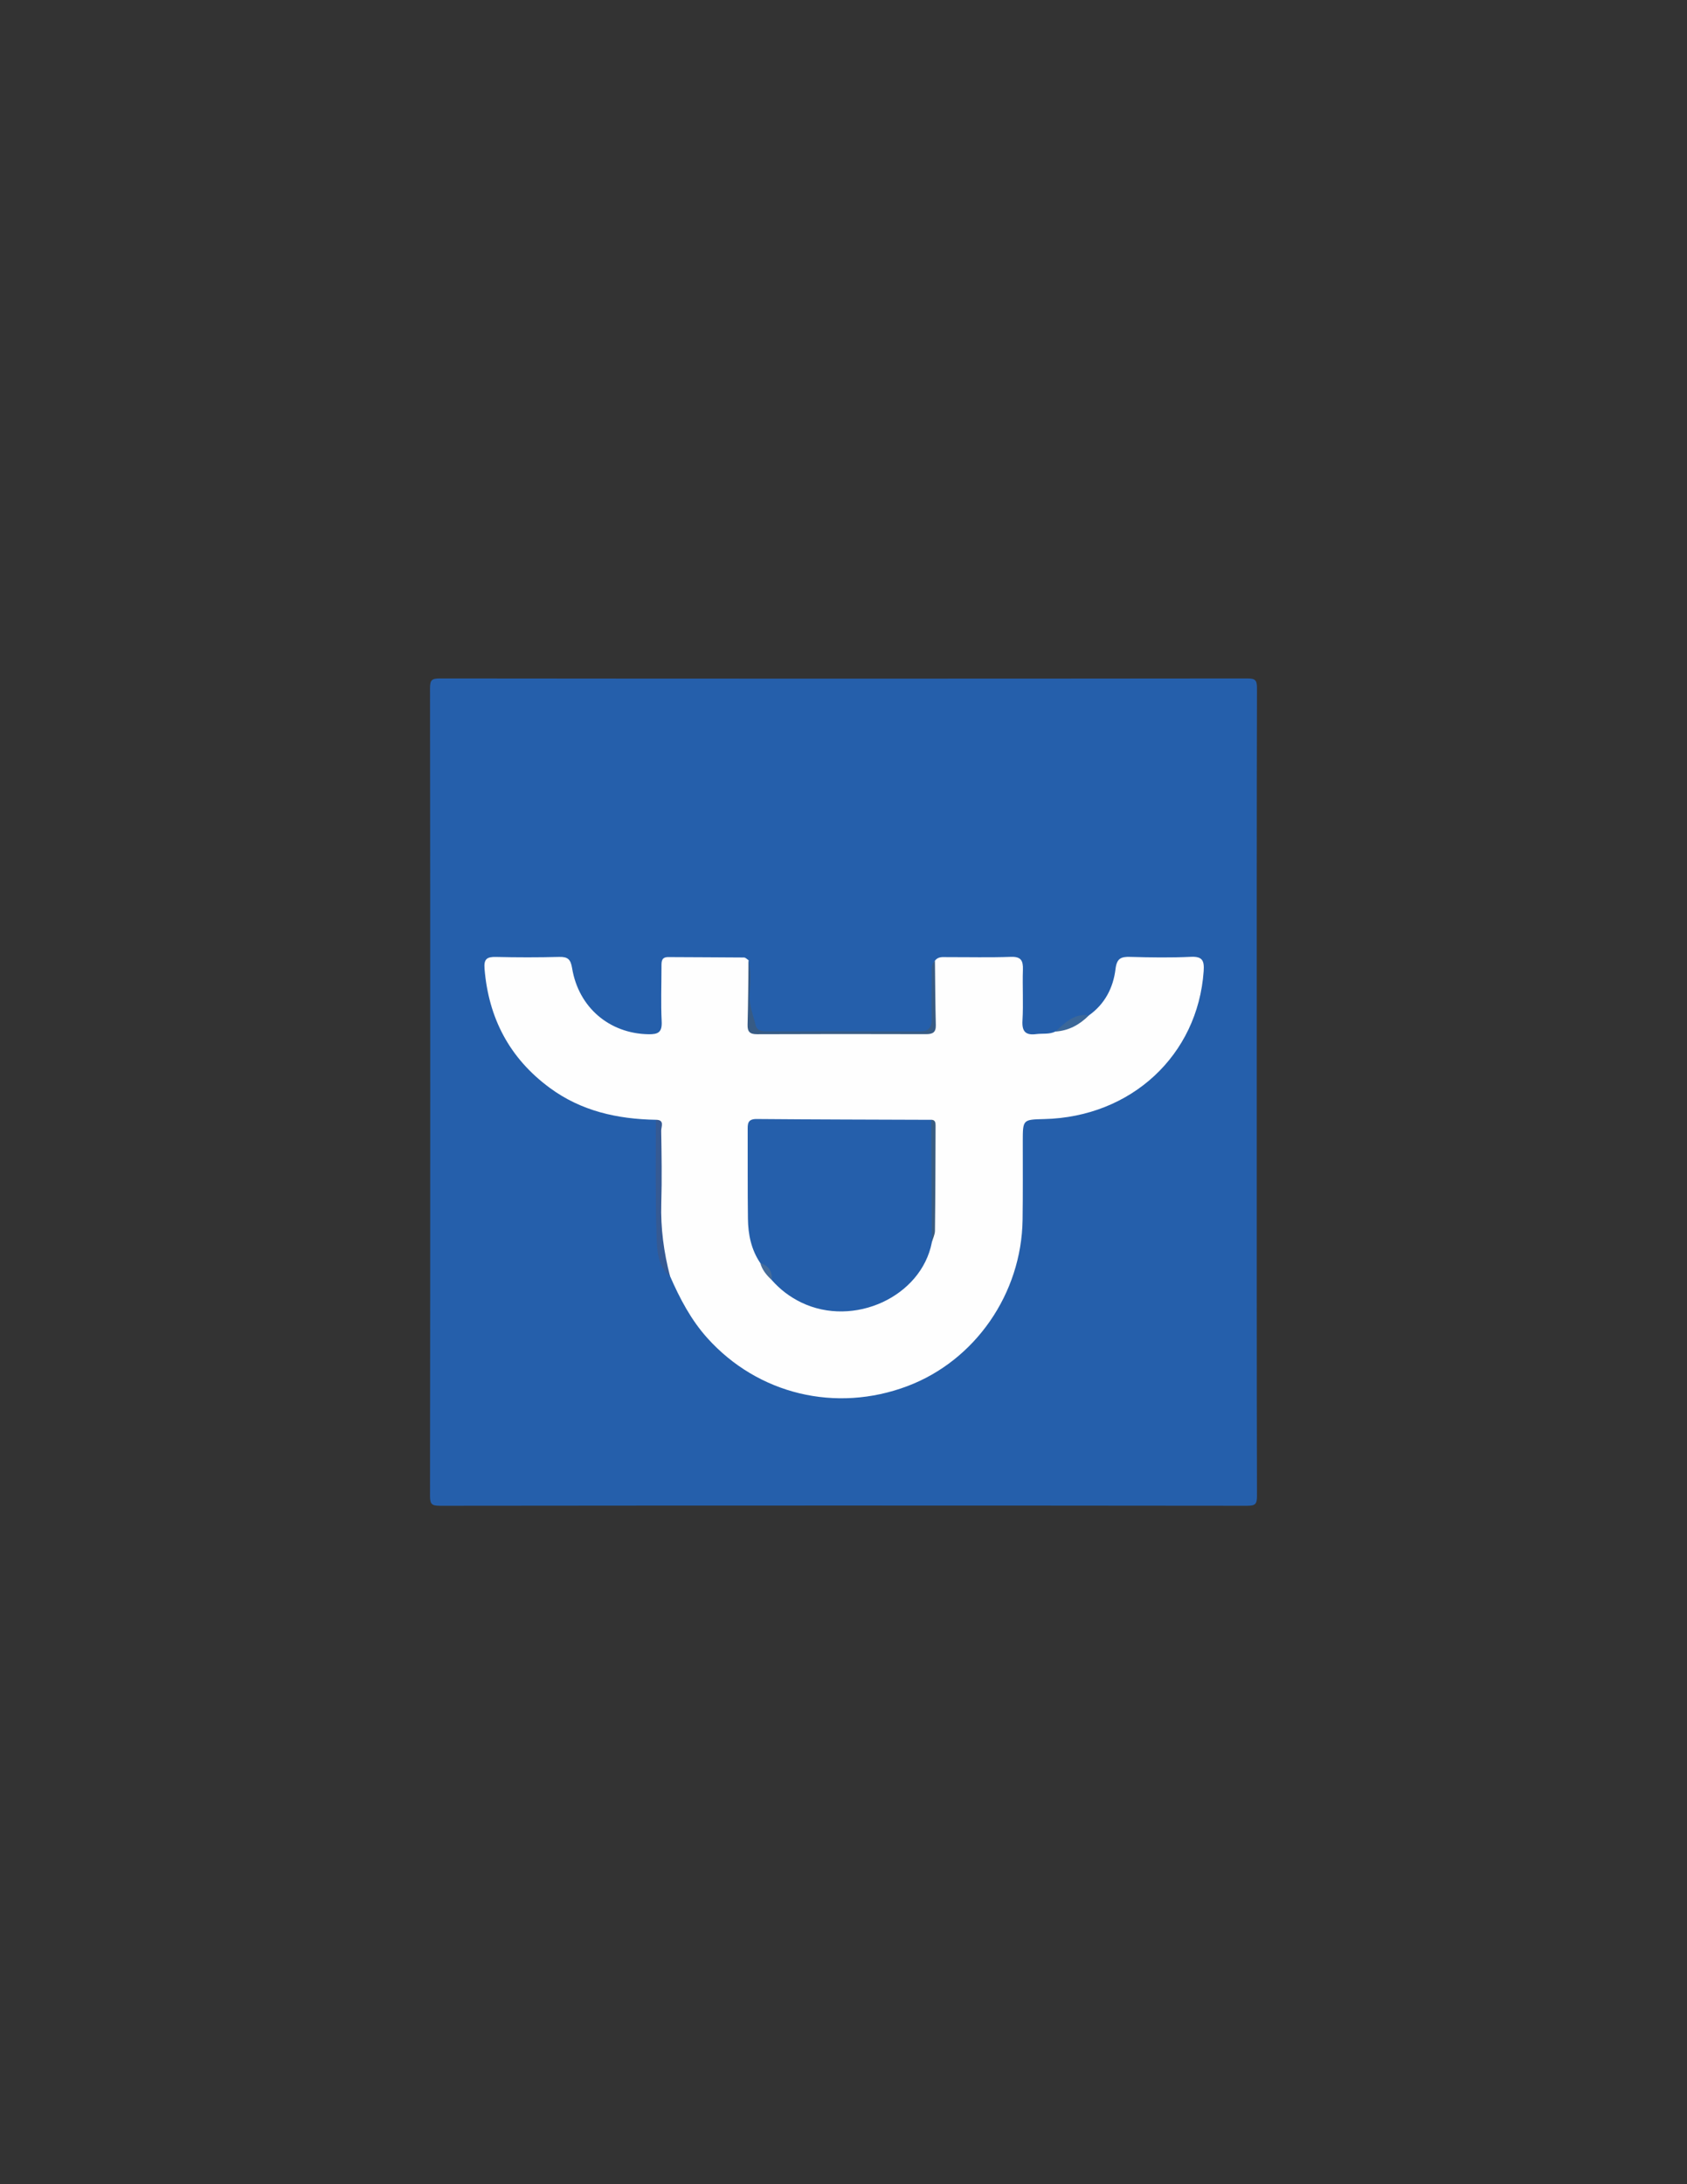<svg version="1.1" id="Layer_1" xmlns="http://www.w3.org/2000/svg" xmlns:xlink="http://www.w3.org/1999/xlink" x="0px" y="0px"
	 viewBox="0 0 612 792" style="enable-background:new 0 0 612 792;" xml:space="preserve">
<rect x="0" y="0" width="612" height="792" fill="#333333" stroke="none"/>
<style type="text/css">
	.st0{fill:#255FAB;}
	.st1{fill:#FEFEFE;}
	.st2{fill:#375B85;}
	.st3{fill:#355A94;}
	.st4{fill:#3B6799;}
	.st5{fill:#395C82;}
	.st6{fill:#456C9A;}
</style>
<path class="st0" d="M455.92,396c0,48.81-0.03,97.61,0.08,146.42c0.01,2.98-0.6,3.58-3.58,3.58c-97.61-0.1-195.23-0.1-292.84,0
	c-2.98,0-3.58-0.6-3.58-3.58c0.1-97.61,0.1-195.23,0-292.84c0-2.98,0.6-3.58,3.58-3.58c97.61,0.1,195.23,0.1,292.84,0
	c2.98,0,3.59,0.6,3.58,3.58C455.88,298.39,455.92,347.19,455.92,396z"/>
<path class="st1" d="M237.92,406.04c-13.93-0.25-27.08-3.15-38.53-11.61c-14.56-10.75-22.16-25.26-23.62-43.22
	c-0.28-3.47,0.9-4.29,4.11-4.22c7.66,0.18,15.32,0.19,22.98-0.01c3.12-0.08,4.16,0.88,4.68,4.05c2.35,14.31,13.57,23.72,27.65,23.99
	c3.6,0.07,5.04-0.71,4.85-4.63c-0.33-6.64-0.07-13.32-0.07-19.98c0-1.74-0.04-3.39,2.48-3.37c9.16,0.07,18.31,0.06,27.47,0.15
	c0.55,0.01,1.1,0.64,1.65,0.99c0.29,7.6-0.79,15.24,0.87,22.82c0.59,2.69,1.77,3.55,4.36,3.54c19.46-0.06,38.92-0.07,58.39,0.02
	c2.69,0.01,3.41-0.99,3.35-3.5c-0.13-5.99-0.1-11.98-0.01-17.96c0.02-1.59-0.65-3.33,0.66-4.77c1.2-1.6,2.95-1.26,4.57-1.27
	c7.65-0.02,15.31,0.17,22.95-0.1c3.68-0.13,4.49,1.35,4.38,4.65c-0.2,6.15,0.2,12.32-0.16,18.45c-0.24,4.07,1.21,5.4,5.06,4.9
	c2.29-0.29,4.67,0.16,6.86-0.91c4.21-1.67,7.76-4.7,12.21-5.89c5.78-4.12,8.81-10.04,9.62-16.79c0.47-3.88,2-4.5,5.36-4.4
	c7.32,0.21,14.66,0.32,21.97-0.02c4.25-0.2,4.91,1.43,4.65,5.21c-2.14,30.45-26.27,52.88-57.86,53.62
	c-7.75,0.18-7.75,0.18-7.76,8.05c-0.01,9.49,0.07,18.98-0.07,28.47c-0.38,26.81-17.22,51.06-41.8,60.32
	c-25.93,9.77-54.19,2.98-72.55-17.42c-5.95-6.61-10-14.35-13.53-22.42c-2.51-4.92-3.92-10.18-4-15.65
	c-0.16-11.8-0.02-23.6-0.07-35.4C239.01,409.79,239.53,407.69,237.92,406.04z"/>
<path class="st2" d="M339.17,348.33c0.09,7.79,0.12,15.58,0.32,23.37c0.07,2.73-1.2,3.3-3.63,3.29
	c-20.41-0.06-40.82-0.07-61.23,0.02c-2.62,0.01-3.5-0.9-3.43-3.47c0.21-7.78,0.25-15.57,0.36-23.36c0.97,4.1,0.6,8.28,0.38,12.39
	c-0.22,3.98,1.29,7.44,2.17,11.1c0.52,2.13,2.17,2.28,3.87,2.28c18.58,0.01,37.15-0.03,55.73,0.04c3.31,0.01,4.34-1.54,4.28-4.59
	c-0.1-5.31-0.05-10.62,0-15.92C338,351.68,337.61,349.77,339.17,348.33z"/>
<path class="st3" d="M237.92,406.04c3.3-0.02,1.93,2.55,1.95,3.96c0.14,8.77,0.29,17.55,0.03,26.31c-0.27,9.02,0.92,17.8,3.18,26.48
	c-4.62-3.83-4.72-9.46-4.89-14.53C237.72,434.19,237.96,420.11,237.92,406.04z"/>
<path class="st4" d="M395.05,368.17c-3.38,3.39-7.34,5.57-12.21,5.89C386.35,370.94,389.64,367.35,395.05,368.17z"/>
<path class="st0" d="M275.82,458c-3.3-4.86-4.42-10.38-4.49-16.09c-0.14-10.65-0.05-21.31-0.09-31.96
	c-0.01-2.27-0.17-4.22,3.22-4.19c21.13,0.18,42.27,0.21,63.41,0.29c1.09,1.31,0.62,2.87,0.6,4.3c-0.23,13.38,0.58,26.78-0.42,40.15
	c-3.83,19.72-28.35,30.97-47.38,21.78c-4.13-2-7.68-4.7-10.7-8.13C279.08,461.76,277.82,459.63,275.82,458z"/>
<path class="st5" d="M338.03,450.49c-0.06-14.82-0.12-29.64-0.18-44.45c1.4,0,1.55,1.03,1.55,2.03
	c-0.04,12.73-0.07,25.46-0.22,38.18C339.17,447.67,338.43,449.08,338.03,450.49z"/>
<path class="st6" d="M275.82,458c3.02,0.94,4.37,3.01,4.14,6.14C278.12,462.4,276.5,460.52,275.82,458z"/>
</svg>
